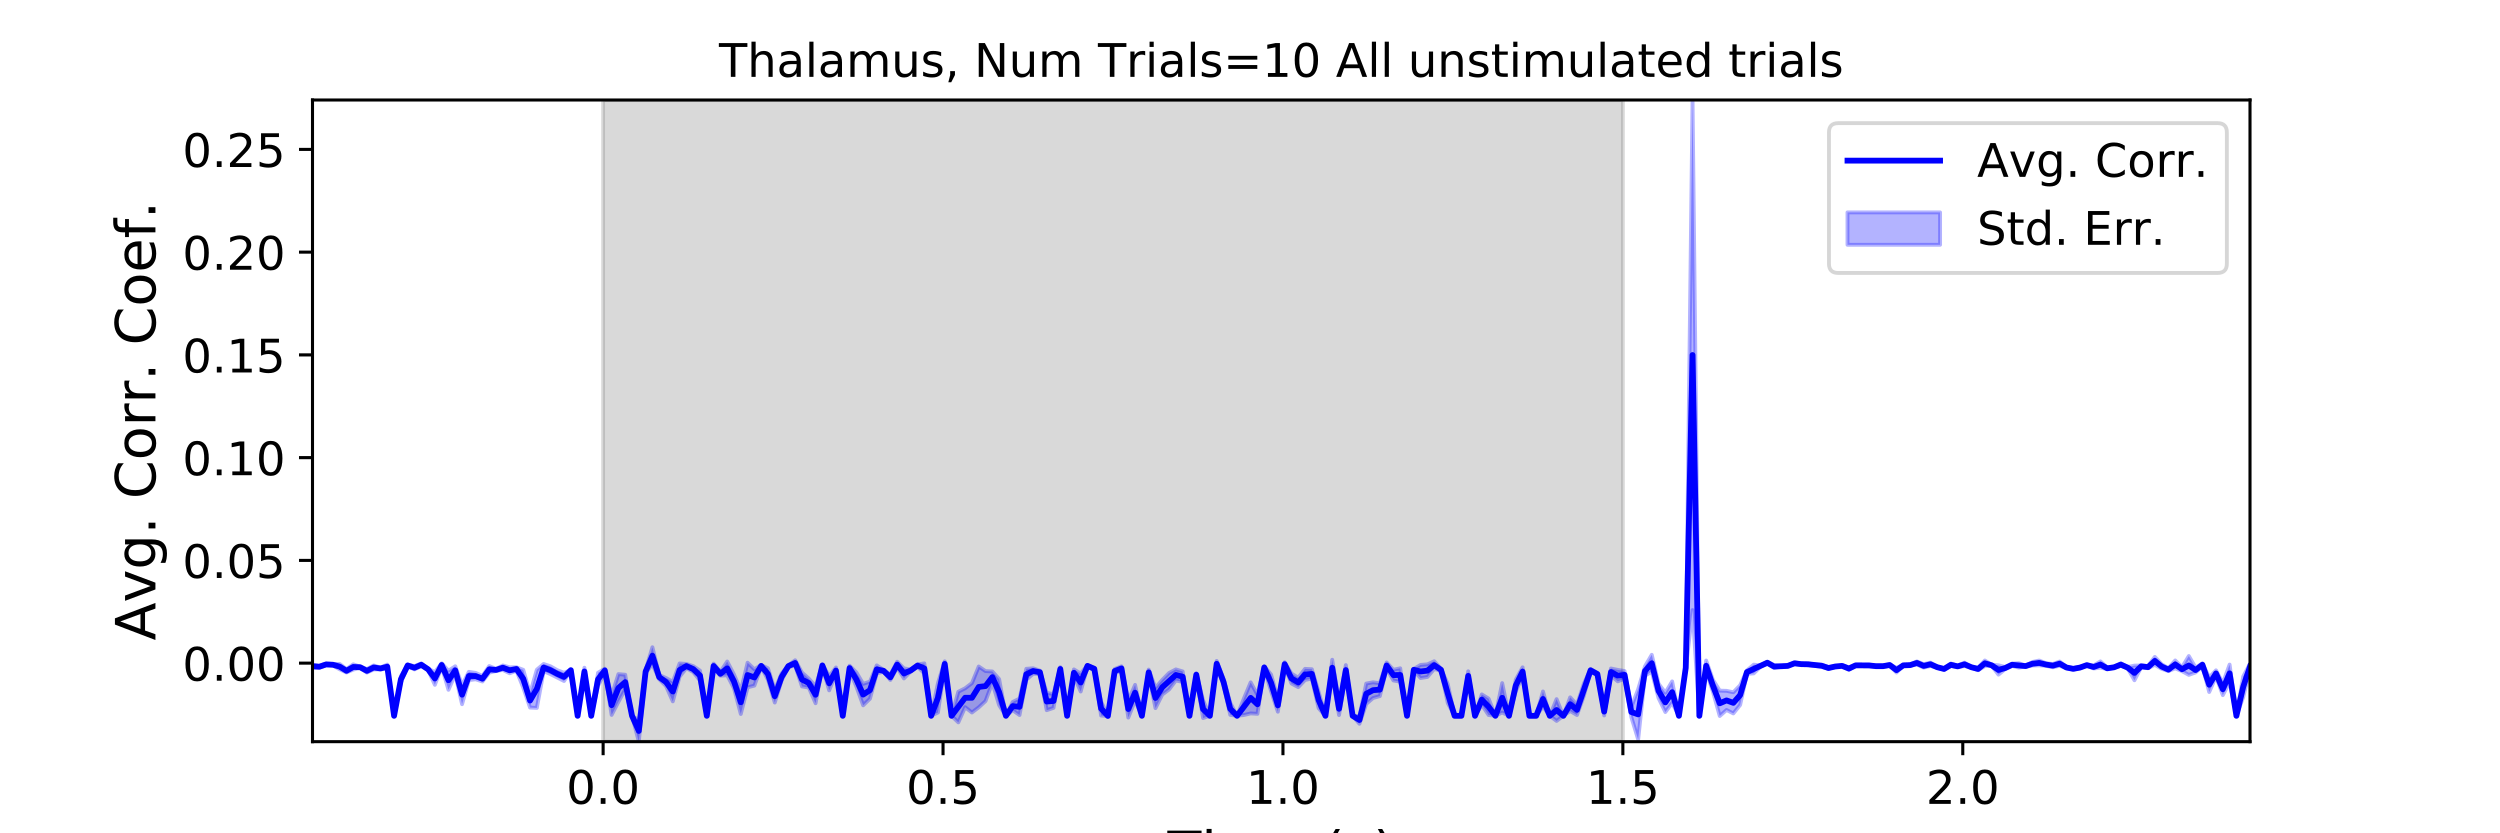 <?xml version="1.0" encoding="utf-8" standalone="no"?>
<!DOCTYPE svg PUBLIC "-//W3C//DTD SVG 1.1//EN"
  "http://www.w3.org/Graphics/SVG/1.1/DTD/svg11.dtd">
<!-- Created with matplotlib (https://matplotlib.org/) -->
<svg height="216pt" version="1.1" viewBox="0 0 648 216" width="648pt" xmlns="http://www.w3.org/2000/svg" xmlns:xlink="http://www.w3.org/1999/xlink">
 <defs>
  <style type="text/css">
*{stroke-linecap:butt;stroke-linejoin:round;}
  </style>
 </defs>
 <g id="figure_1">
  <g id="patch_1">
   <path d="M 0 216 
L 648 216 
L 648 0 
L 0 0 
z
" style="fill:#ffffff;"/>
  </g>
  <g id="axes_1">
   <g id="patch_2">
    <path d="M 81 192.24 
L 583.2 192.24 
L 583.2 25.92 
L 81 25.92 
z
" style="fill:#ffffff;"/>
   </g>
   <g id="PolyCollection_1">
    <defs>
     <path d="M 156.33 -23.76 
L 156.33 -190.08 
L 420.646 -190.08 
L 420.646 -23.76 
L 420.646 -23.76 
L 156.33 -23.76 
z
" id="mcd9e223ea9" style="stroke:#808080;stroke-opacity:0.3;"/>
    </defs>
    <g clip-path="url(#p3cee1dfc08)">
     <use style="fill:#808080;fill-opacity:0.3;stroke:#808080;stroke-opacity:0.3;" x="0" xlink:href="#mcd9e223ea9" y="216"/>
    </g>
   </g>
   <g id="PolyCollection_2">
    <defs>
     <path d="M 81 -43.735 
L 81 -42.902 
L 82.762 -42.927 
L 84.524 -43.558 
L 86.286 -43.505 
L 88.048 -42.509 
L 89.811 -41.687 
L 91.573 -42.433 
L 93.335 -42.897 
L 95.097 -41.658 
L 96.859 -42.462 
L 98.621 -42.497 
L 100.383 -42.649 
L 102.145 -30.459 
L 103.907 -39.066 
L 105.669 -43.309 
L 107.432 -42.488 
L 109.194 -43.342 
L 110.956 -42.339 
L 112.718 -38.492 
L 114.48 -43.203 
L 116.242 -37.199 
L 118.004 -41.193 
L 119.766 -33.466 
L 121.528 -39.71 
L 123.291 -39.925 
L 125.053 -39.352 
L 126.815 -41.65 
L 128.577 -42.082 
L 130.339 -42.351 
L 132.101 -41.487 
L 133.863 -42.153 
L 135.625 -37.755 
L 137.387 -32.595 
L 139.149 -32.511 
L 140.912 -42.027 
L 142.674 -41.275 
L 144.436 -40.382 
L 146.198 -39.478 
L 147.96 -42.221 
L 149.722 -30.459 
L 151.484 -40.978 
L 153.246 -30.459 
L 155.008 -38.213 
L 156.771 -41.744 
L 158.533 -30.692 
L 160.295 -34.076 
L 162.057 -37.28 
L 163.819 -30.459 
L 165.581 -23.76 
L 167.343 -41.542 
L 169.105 -43.854 
L 170.867 -39.942 
L 172.629 -38.171 
L 174.392 -34.203 
L 176.154 -40.607 
L 177.916 -42.82 
L 179.678 -41.794 
L 181.44 -39.618 
L 183.202 -30.459 
L 184.964 -42.754 
L 186.726 -40.852 
L 188.488 -40.977 
L 190.251 -37.558 
L 192.013 -30.929 
L 193.775 -37.84 
L 195.537 -38.281 
L 197.299 -43.118 
L 199.061 -39.799 
L 200.823 -33.899 
L 202.585 -39.596 
L 204.347 -43.147 
L 206.109 -43.441 
L 207.872 -38.073 
L 209.634 -37.785 
L 211.396 -33.72 
L 213.158 -43.241 
L 214.92 -37.054 
L 216.682 -41.38 
L 218.444 -30.459 
L 220.206 -42.22 
L 221.968 -38.033 
L 223.731 -33.179 
L 225.493 -34.895 
L 227.255 -41.449 
L 229.017 -41.901 
L 230.779 -39.748 
L 232.541 -42.977 
L 234.303 -40.145 
L 236.065 -41.988 
L 237.827 -43.182 
L 239.589 -41.443 
L 241.352 -30.459 
L 243.114 -31.316 
L 244.876 -43.226 
L 246.638 -30.459 
L 248.4 -28.76 
L 250.162 -32.697 
L 251.924 -31.316 
L 253.686 -32.653 
L 255.448 -34.281 
L 257.211 -39.023 
L 258.973 -33.214 
L 260.735 -30.459 
L 262.497 -31.903 
L 264.259 -30.663 
L 266.021 -39.81 
L 267.783 -41.354 
L 269.545 -41.348 
L 271.307 -31.918 
L 273.069 -32.517 
L 274.832 -42.114 
L 276.594 -30.459 
L 278.356 -40.735 
L 280.118 -36.754 
L 281.88 -43.246 
L 283.642 -42.359 
L 285.404 -30.527 
L 287.166 -30.393 
L 288.928 -41.525 
L 290.691 -42.182 
L 292.453 -29.999 
L 294.215 -34.415 
L 295.977 -30.459 
L 297.739 -40.999 
L 299.501 -32.457 
L 301.263 -35.965 
L 303.025 -37.295 
L 304.787 -39.618 
L 306.549 -39.236 
L 308.312 -30.459 
L 310.074 -40.745 
L 311.836 -29.883 
L 313.598 -30.459 
L 315.36 -43.194 
L 317.122 -38.512 
L 318.884 -30.7 
L 320.646 -30.459 
L 322.408 -30.663 
L 324.171 -31.082 
L 325.933 -30.976 
L 327.695 -42.687 
L 329.457 -36.867 
L 331.219 -31.519 
L 332.981 -43.33 
L 334.743 -38.841 
L 336.505 -37.89 
L 338.267 -39.744 
L 340.029 -40.119 
L 341.792 -32.42 
L 343.554 -30.459 
L 345.316 -40.841 
L 347.078 -30.652 
L 348.84 -41.021 
L 350.602 -30.459 
L 352.364 -28.39 
L 354.126 -33.54 
L 355.888 -35.071 
L 357.651 -35.563 
L 359.413 -42.715 
L 361.175 -39.617 
L 362.937 -39.314 
L 364.699 -30.459 
L 366.461 -42.17 
L 368.223 -40.253 
L 369.985 -40.534 
L 371.747 -42.595 
L 373.509 -42.127 
L 375.272 -33.733 
L 377.034 -30.459 
L 378.796 -30.459 
L 380.558 -39.626 
L 382.32 -30.459 
L 384.082 -33.315 
L 385.844 -30.663 
L 387.606 -30.459 
L 389.368 -31.316 
L 391.131 -30.459 
L 392.893 -36.835 
L 394.655 -40.816 
L 396.417 -30.459 
L 398.179 -30.459 
L 399.941 -32.872 
L 401.703 -30.459 
L 403.465 -29.14 
L 405.227 -30.459 
L 406.989 -31.703 
L 408.752 -30.666 
L 410.514 -35.574 
L 412.276 -41.884 
L 414.038 -41.04 
L 415.8 -30.555 
L 417.562 -40.904 
L 419.324 -39.389 
L 421.086 -40.088 
L 422.848 -30.084 
L 424.611 -24.318 
L 426.373 -40.842 
L 428.135 -41.913 
L 429.897 -35.041 
L 431.659 -31.442 
L 433.421 -33.804 
L 435.183 -30.459 
L 436.945 -42.541 
L 438.707 -57.873 
L 440.469 -30.459 
L 442.232 -42.052 
L 443.994 -36.706 
L 445.756 -30.411 
L 447.518 -31.973 
L 449.28 -31.076 
L 451.042 -33.27 
L 452.804 -41.341 
L 454.566 -41.455 
L 456.328 -43.218 
L 458.091 -43.953 
L 459.853 -42.859 
L 461.615 -43.203 
L 463.377 -43.31 
L 465.139 -43.848 
L 466.901 -43.641 
L 468.663 -43.587 
L 470.425 -43.38 
L 472.187 -43.167 
L 473.949 -42.604 
L 475.712 -43.165 
L 477.474 -43.346 
L 479.236 -42.381 
L 480.998 -43.405 
L 482.76 -43.428 
L 484.522 -43.32 
L 486.284 -43.182 
L 488.046 -43.125 
L 489.808 -43.462 
L 491.571 -41.682 
L 493.333 -43.423 
L 495.095 -43.448 
L 496.857 -43.764 
L 498.619 -42.956 
L 500.381 -43.383 
L 502.143 -42.9 
L 503.905 -42.422 
L 505.667 -43.354 
L 507.429 -43.077 
L 509.192 -43.357 
L 510.954 -42.971 
L 512.716 -42.275 
L 514.478 -43.345 
L 516.24 -43.44 
L 518.002 -41.131 
L 519.764 -42.609 
L 521.526 -43.391 
L 523.288 -42.951 
L 525.051 -43.24 
L 526.813 -43.495 
L 528.575 -43.536 
L 530.337 -43.412 
L 532.099 -43.039 
L 533.861 -43.426 
L 535.623 -42.795 
L 537.385 -42.446 
L 539.147 -42.772 
L 540.909 -43.543 
L 542.672 -42.719 
L 544.434 -42.945 
L 546.196 -42.579 
L 547.958 -42.913 
L 549.72 -43.4 
L 551.482 -42.819 
L 553.244 -39.677 
L 555.006 -43.063 
L 556.768 -42.785 
L 558.531 -43.663 
L 560.293 -42.64 
L 562.055 -42.047 
L 563.817 -42.759 
L 565.579 -42.033 
L 567.341 -41.067 
L 569.103 -41.705 
L 570.865 -43.323 
L 572.627 -36.63 
L 574.389 -40.634 
L 576.152 -35.819 
L 577.914 -39.186 
L 579.676 -30.459 
L 581.438 -35.28 
L 583.2 -42.448 
L 583.2 -43.977 
L 583.2 -43.977 
L 581.438 -40.646 
L 579.676 -30.459 
L 577.914 -43.74 
L 576.152 -38.911 
L 574.389 -42.248 
L 572.627 -40.411 
L 570.865 -44.071 
L 569.103 -42.948 
L 567.341 -45.958 
L 565.579 -43.043 
L 563.817 -44.814 
L 562.055 -42.831 
L 560.293 -43.833 
L 558.531 -45.733 
L 556.768 -43.37 
L 555.006 -43.521 
L 553.244 -43.477 
L 551.482 -43.093 
L 549.72 -44.073 
L 547.958 -43.159 
L 546.196 -42.969 
L 544.434 -44.567 
L 542.672 -43.51 
L 540.909 -43.662 
L 539.147 -43.171 
L 537.385 -42.83 
L 535.623 -43.17 
L 533.861 -44.537 
L 532.099 -43.891 
L 530.337 -44.08 
L 528.575 -44.797 
L 526.813 -44.417 
L 525.051 -43.457 
L 523.288 -44.116 
L 521.526 -43.994 
L 519.764 -43.1 
L 518.002 -43.562 
L 516.24 -43.68 
L 514.478 -44.801 
L 512.716 -42.936 
L 510.954 -43.151 
L 509.192 -44.254 
L 507.429 -43.468 
L 505.667 -44.018 
L 503.905 -42.79 
L 502.143 -43.21 
L 500.381 -44.259 
L 498.619 -43.846 
L 496.857 -44.566 
L 495.095 -43.752 
L 493.333 -43.662 
L 491.571 -42.917 
L 489.808 -43.799 
L 488.046 -43.52 
L 486.284 -43.469 
L 484.522 -43.708 
L 482.76 -43.685 
L 480.998 -43.682 
L 479.236 -43.036 
L 477.474 -43.468 
L 475.712 -43.329 
L 473.949 -43.094 
L 472.187 -43.711 
L 470.425 -43.777 
L 468.663 -44.043 
L 466.901 -44.064 
L 465.139 -44.3 
L 463.377 -43.476 
L 461.615 -43.415 
L 459.853 -43.601 
L 458.091 -44.488 
L 456.328 -43.534 
L 454.566 -43.72 
L 452.804 -42.234 
L 451.042 -38.373 
L 449.28 -36.566 
L 447.518 -36.935 
L 445.756 -36.987 
L 443.994 -39.789 
L 442.232 -44.789 
L 440.469 -30.459 
L 438.707 -190.08 
L 436.945 -43.263 
L 435.183 -30.459 
L 433.421 -39.38 
L 431.659 -36.438 
L 429.897 -38.777 
L 428.135 -46.275 
L 426.373 -43.275 
L 424.611 -37.344 
L 422.848 -32.79 
L 421.086 -42.073 
L 419.324 -42.367 
L 417.562 -42.73 
L 415.8 -32.567 
L 414.038 -41.54 
L 412.276 -42.603 
L 410.514 -38.752 
L 408.752 -33.339 
L 406.989 -35.25 
L 405.227 -30.459 
L 403.465 -34.788 
L 401.703 -30.459 
L 399.941 -36.774 
L 398.179 -30.459 
L 396.417 -30.459 
L 394.655 -43.034 
L 392.893 -39.827 
L 391.131 -30.459 
L 389.368 -38.941 
L 387.606 -30.459 
L 385.844 -34.925 
L 384.082 -36.011 
L 382.32 -30.459 
L 380.558 -42.009 
L 378.796 -30.459 
L 377.034 -30.459 
L 375.272 -38.661 
L 373.509 -42.634 
L 371.747 -44.606 
L 369.985 -43.803 
L 368.223 -43.658 
L 366.461 -42.611 
L 364.699 -30.459 
L 362.937 -42.781 
L 361.175 -42.399 
L 359.413 -44.296 
L 357.651 -38.921 
L 355.888 -39.145 
L 354.126 -38.823 
L 352.364 -30.365 
L 350.602 -30.459 
L 348.84 -43.611 
L 347.078 -33.909 
L 345.316 -44.998 
L 343.554 -30.459 
L 341.792 -36.646 
L 340.029 -42.535 
L 338.267 -42.635 
L 336.505 -40.345 
L 334.743 -41.421 
L 332.981 -44.352 
L 331.219 -34.83 
L 329.457 -41.179 
L 327.695 -43.299 
L 325.933 -35.916 
L 324.171 -39.134 
L 322.408 -34.925 
L 320.646 -30.459 
L 318.884 -33.814 
L 317.122 -40.074 
L 315.36 -44.687 
L 313.598 -30.459 
L 311.836 -34.495 
L 310.074 -41.484 
L 308.312 -30.459 
L 306.549 -41.966 
L 304.787 -42.498 
L 303.025 -41.567 
L 301.263 -39.773 
L 299.501 -37.707 
L 297.739 -42.447 
L 295.977 -30.459 
L 294.215 -38.481 
L 292.453 -34.437 
L 290.691 -43.298 
L 288.928 -42.591 
L 287.166 -30.457 
L 285.404 -34.148 
L 283.642 -42.915 
L 281.88 -43.564 
L 280.118 -41.423 
L 278.356 -42.49 
L 276.594 -30.459 
L 274.832 -43.079 
L 273.069 -36.1 
L 271.307 -36.407 
L 269.545 -42.171 
L 267.783 -42.782 
L 266.021 -42.65 
L 264.259 -34.925 
L 262.497 -34.057 
L 260.735 -30.459 
L 258.973 -39.98 
L 257.211 -41.96 
L 255.448 -42.052 
L 253.686 -43.246 
L 251.924 -38.941 
L 250.162 -37.597 
L 248.4 -36.705 
L 246.638 -30.459 
L 244.876 -44.586 
L 243.114 -38.941 
L 241.352 -30.459 
L 239.589 -44.052 
L 237.827 -43.794 
L 236.065 -42.448 
L 234.303 -42.755 
L 232.541 -44.484 
L 230.779 -41.13 
L 229.017 -42.349 
L 227.255 -43.538 
L 225.493 -39.335 
L 223.731 -38.748 
L 221.968 -41.723 
L 220.206 -43.45 
L 218.444 -30.459 
L 216.682 -42.993 
L 214.92 -40.729 
L 213.158 -43.777 
L 211.396 -38.131 
L 209.634 -40.118 
L 207.872 -41.683 
L 206.109 -44.865 
L 204.347 -43.546 
L 202.585 -41.431 
L 200.823 -37.182 
L 199.061 -42.772 
L 197.299 -43.669 
L 195.537 -42.51 
L 193.775 -44.23 
L 192.013 -36.994 
L 190.251 -41.17 
L 188.488 -44.539 
L 186.726 -41.857 
L 184.964 -43.988 
L 183.202 -30.459 
L 181.44 -42.177 
L 179.678 -43.351 
L 177.916 -43.907 
L 176.154 -44.04 
L 174.392 -39.286 
L 172.629 -40.262 
L 170.867 -41.04 
L 169.105 -48.239 
L 167.343 -42.327 
L 165.581 -29.31 
L 163.819 -30.459 
L 162.057 -41.113 
L 160.295 -41.267 
L 158.533 -35.742 
L 156.771 -42.675 
L 155.008 -41.624 
L 153.246 -30.459 
L 151.484 -42.929 
L 149.722 -30.459 
L 147.96 -42.358 
L 146.198 -41.624 
L 144.436 -42.296 
L 142.674 -43.299 
L 140.912 -43.901 
L 139.149 -42.416 
L 137.387 -36.242 
L 135.625 -42.383 
L 133.863 -43.049 
L 132.101 -43.033 
L 130.339 -43.523 
L 128.577 -42.627 
L 126.815 -43.363 
L 125.053 -40.806 
L 123.291 -41.585 
L 121.528 -41.864 
L 119.766 -38.416 
L 118.004 -43.304 
L 116.242 -42.147 
L 114.48 -44.073 
L 112.718 -41.791 
L 110.956 -42.703 
L 109.194 -44.047 
L 107.432 -43.351 
L 105.669 -43.728 
L 103.907 -40.747 
L 102.145 -30.459 
L 100.383 -43.741 
L 98.621 -42.969 
L 96.859 -43.524 
L 95.097 -42.579 
L 93.335 -43.219 
L 91.573 -43.808 
L 89.811 -42.572 
L 88.048 -43.911 
L 86.286 -43.891 
L 84.524 -44.006 
L 82.762 -43.432 
L 81 -43.735 
z
" id="m634009d68a" style="stroke:#0000ff;stroke-opacity:0.3;"/>
    </defs>
    <g clip-path="url(#p3cee1dfc08)">
     <use style="fill:#0000ff;fill-opacity:0.3;stroke:#0000ff;stroke-opacity:0.3;" x="0" xlink:href="#m634009d68a" y="216"/>
    </g>
   </g>
   <g id="matplotlib.axis_1">
    <g id="xtick_1">
     <g id="line2d_1">
      <defs>
       <path d="M 0 0 
L 0 3.5 
" id="m9465682aac" style="stroke:#000000;stroke-width:0.8;"/>
      </defs>
      <g>
       <use style="stroke:#000000;stroke-width:0.8;" x="156.33" xlink:href="#m9465682aac" y="192.24"/>
      </g>
     </g>
     <g id="text_1">
      <!-- 0.0 -->
      <defs>
       <path d="M 31.781 66.406 
Q 24.172 66.406 20.328 58.906 
Q 16.5 51.422 16.5 36.375 
Q 16.5 21.391 20.328 13.891 
Q 24.172 6.391 31.781 6.391 
Q 39.453 6.391 43.281 13.891 
Q 47.125 21.391 47.125 36.375 
Q 47.125 51.422 43.281 58.906 
Q 39.453 66.406 31.781 66.406 
z
M 31.781 74.219 
Q 44.047 74.219 50.516 64.516 
Q 56.984 54.828 56.984 36.375 
Q 56.984 17.969 50.516 8.266 
Q 44.047 -1.422 31.781 -1.422 
Q 19.531 -1.422 13.062 8.266 
Q 6.594 17.969 6.594 36.375 
Q 6.594 54.828 13.062 64.516 
Q 19.531 74.219 31.781 74.219 
z
" id="DejaVuSans-48"/>
       <path d="M 10.688 12.406 
L 21 12.406 
L 21 0 
L 10.688 0 
z
" id="DejaVuSans-46"/>
      </defs>
      <g transform="translate(146.788 208.358)scale(0.12 -0.12)">
       <use xlink:href="#DejaVuSans-48"/>
       <use x="63.623" xlink:href="#DejaVuSans-46"/>
       <use x="95.41" xlink:href="#DejaVuSans-48"/>
      </g>
     </g>
    </g>
    <g id="xtick_2">
     <g id="line2d_2">
      <g>
       <use style="stroke:#000000;stroke-width:0.8;" x="244.435" xlink:href="#m9465682aac" y="192.24"/>
      </g>
     </g>
     <g id="text_2">
      <!-- 0.5 -->
      <defs>
       <path d="M 10.797 72.906 
L 49.516 72.906 
L 49.516 64.594 
L 19.828 64.594 
L 19.828 46.734 
Q 21.969 47.469 24.109 47.828 
Q 26.266 48.188 28.422 48.188 
Q 40.625 48.188 47.75 41.5 
Q 54.891 34.812 54.891 23.391 
Q 54.891 11.625 47.562 5.094 
Q 40.234 -1.422 26.906 -1.422 
Q 22.312 -1.422 17.547 -0.641 
Q 12.797 0.141 7.719 1.703 
L 7.719 11.625 
Q 12.109 9.234 16.797 8.062 
Q 21.484 6.891 26.703 6.891 
Q 35.156 6.891 40.078 11.328 
Q 45.016 15.766 45.016 23.391 
Q 45.016 31 40.078 35.438 
Q 35.156 39.891 26.703 39.891 
Q 22.75 39.891 18.812 39.016 
Q 14.891 38.141 10.797 36.281 
z
" id="DejaVuSans-53"/>
      </defs>
      <g transform="translate(234.893 208.358)scale(0.12 -0.12)">
       <use xlink:href="#DejaVuSans-48"/>
       <use x="63.623" xlink:href="#DejaVuSans-46"/>
       <use x="95.41" xlink:href="#DejaVuSans-53"/>
      </g>
     </g>
    </g>
    <g id="xtick_3">
     <g id="line2d_3">
      <g>
       <use style="stroke:#000000;stroke-width:0.8;" x="332.541" xlink:href="#m9465682aac" y="192.24"/>
      </g>
     </g>
     <g id="text_3">
      <!-- 1.0 -->
      <defs>
       <path d="M 12.406 8.297 
L 28.516 8.297 
L 28.516 63.922 
L 10.984 60.406 
L 10.984 69.391 
L 28.422 72.906 
L 38.281 72.906 
L 38.281 8.297 
L 54.391 8.297 
L 54.391 0 
L 12.406 0 
z
" id="DejaVuSans-49"/>
      </defs>
      <g transform="translate(322.999 208.358)scale(0.12 -0.12)">
       <use xlink:href="#DejaVuSans-49"/>
       <use x="63.623" xlink:href="#DejaVuSans-46"/>
       <use x="95.41" xlink:href="#DejaVuSans-48"/>
      </g>
     </g>
    </g>
    <g id="xtick_4">
     <g id="line2d_4">
      <g>
       <use style="stroke:#000000;stroke-width:0.8;" x="420.646" xlink:href="#m9465682aac" y="192.24"/>
      </g>
     </g>
     <g id="text_4">
      <!-- 1.5 -->
      <g transform="translate(411.104 208.358)scale(0.12 -0.12)">
       <use xlink:href="#DejaVuSans-49"/>
       <use x="63.623" xlink:href="#DejaVuSans-46"/>
       <use x="95.41" xlink:href="#DejaVuSans-53"/>
      </g>
     </g>
    </g>
    <g id="xtick_5">
     <g id="line2d_5">
      <g>
       <use style="stroke:#000000;stroke-width:0.8;" x="508.751" xlink:href="#m9465682aac" y="192.24"/>
      </g>
     </g>
     <g id="text_5">
      <!-- 2.0 -->
      <defs>
       <path d="M 19.188 8.297 
L 53.609 8.297 
L 53.609 0 
L 7.328 0 
L 7.328 8.297 
Q 12.938 14.109 22.625 23.891 
Q 32.328 33.688 34.812 36.531 
Q 39.547 41.844 41.422 45.531 
Q 43.312 49.219 43.312 52.781 
Q 43.312 58.594 39.234 62.25 
Q 35.156 65.922 28.609 65.922 
Q 23.969 65.922 18.812 64.312 
Q 13.672 62.703 7.812 59.422 
L 7.812 69.391 
Q 13.766 71.781 18.938 73 
Q 24.125 74.219 28.422 74.219 
Q 39.75 74.219 46.484 68.547 
Q 53.219 62.891 53.219 53.422 
Q 53.219 48.922 51.531 44.891 
Q 49.859 40.875 45.406 35.406 
Q 44.188 33.984 37.641 27.219 
Q 31.109 20.453 19.188 8.297 
z
" id="DejaVuSans-50"/>
      </defs>
      <g transform="translate(499.209 208.358)scale(0.12 -0.12)">
       <use xlink:href="#DejaVuSans-50"/>
       <use x="63.623" xlink:href="#DejaVuSans-46"/>
       <use x="95.41" xlink:href="#DejaVuSans-48"/>
      </g>
     </g>
    </g>
    <g id="text_6">
     <!-- Time (s) -->
     <defs>
      <path d="M -0.297 72.906 
L 61.375 72.906 
L 61.375 64.594 
L 35.5 64.594 
L 35.5 0 
L 25.594 0 
L 25.594 64.594 
L -0.297 64.594 
z
" id="DejaVuSans-84"/>
      <path d="M 9.422 54.688 
L 18.406 54.688 
L 18.406 0 
L 9.422 0 
z
M 9.422 75.984 
L 18.406 75.984 
L 18.406 64.594 
L 9.422 64.594 
z
" id="DejaVuSans-105"/>
      <path d="M 52 44.188 
Q 55.375 50.25 60.062 53.125 
Q 64.75 56 71.094 56 
Q 79.641 56 84.281 50.016 
Q 88.922 44.047 88.922 33.016 
L 88.922 0 
L 79.891 0 
L 79.891 32.719 
Q 79.891 40.578 77.094 44.375 
Q 74.312 48.188 68.609 48.188 
Q 61.625 48.188 57.562 43.547 
Q 53.516 38.922 53.516 30.906 
L 53.516 0 
L 44.484 0 
L 44.484 32.719 
Q 44.484 40.625 41.703 44.406 
Q 38.922 48.188 33.109 48.188 
Q 26.219 48.188 22.156 43.531 
Q 18.109 38.875 18.109 30.906 
L 18.109 0 
L 9.078 0 
L 9.078 54.688 
L 18.109 54.688 
L 18.109 46.188 
Q 21.188 51.219 25.484 53.609 
Q 29.781 56 35.688 56 
Q 41.656 56 45.828 52.969 
Q 50 49.953 52 44.188 
z
" id="DejaVuSans-109"/>
      <path d="M 56.203 29.594 
L 56.203 25.203 
L 14.891 25.203 
Q 15.484 15.922 20.484 11.062 
Q 25.484 6.203 34.422 6.203 
Q 39.594 6.203 44.453 7.469 
Q 49.312 8.734 54.109 11.281 
L 54.109 2.781 
Q 49.266 0.734 44.188 -0.344 
Q 39.109 -1.422 33.891 -1.422 
Q 20.797 -1.422 13.156 6.188 
Q 5.516 13.812 5.516 26.812 
Q 5.516 40.234 12.766 48.109 
Q 20.016 56 32.328 56 
Q 43.359 56 49.781 48.891 
Q 56.203 41.797 56.203 29.594 
z
M 47.219 32.234 
Q 47.125 39.594 43.094 43.984 
Q 39.062 48.391 32.422 48.391 
Q 24.906 48.391 20.391 44.141 
Q 15.875 39.891 15.188 32.172 
z
" id="DejaVuSans-101"/>
      <path id="DejaVuSans-32"/>
      <path d="M 31 75.875 
Q 24.469 64.656 21.281 53.656 
Q 18.109 42.672 18.109 31.391 
Q 18.109 20.125 21.312 9.062 
Q 24.516 -2 31 -13.188 
L 23.188 -13.188 
Q 15.875 -1.703 12.234 9.375 
Q 8.594 20.453 8.594 31.391 
Q 8.594 42.281 12.203 53.312 
Q 15.828 64.359 23.188 75.875 
z
" id="DejaVuSans-40"/>
      <path d="M 44.281 53.078 
L 44.281 44.578 
Q 40.484 46.531 36.375 47.5 
Q 32.281 48.484 27.875 48.484 
Q 21.188 48.484 17.844 46.438 
Q 14.5 44.391 14.5 40.281 
Q 14.5 37.156 16.891 35.375 
Q 19.281 33.594 26.516 31.984 
L 29.594 31.297 
Q 39.156 29.25 43.188 25.516 
Q 47.219 21.781 47.219 15.094 
Q 47.219 7.469 41.188 3.016 
Q 35.156 -1.422 24.609 -1.422 
Q 20.219 -1.422 15.453 -0.562 
Q 10.688 0.297 5.422 2 
L 5.422 11.281 
Q 10.406 8.688 15.234 7.391 
Q 20.062 6.109 24.812 6.109 
Q 31.156 6.109 34.562 8.281 
Q 37.984 10.453 37.984 14.406 
Q 37.984 18.062 35.516 20.016 
Q 33.062 21.969 24.703 23.781 
L 21.578 24.516 
Q 13.234 26.266 9.516 29.906 
Q 5.812 33.547 5.812 39.891 
Q 5.812 47.609 11.281 51.797 
Q 16.75 56 26.812 56 
Q 31.781 56 36.172 55.266 
Q 40.578 54.547 44.281 53.078 
z
" id="DejaVuSans-115"/>
      <path d="M 8.016 75.875 
L 15.828 75.875 
Q 23.141 64.359 26.781 53.312 
Q 30.422 42.281 30.422 31.391 
Q 30.422 20.453 26.781 9.375 
Q 23.141 -1.703 15.828 -13.188 
L 8.016 -13.188 
Q 14.5 -2 17.703 9.062 
Q 20.906 20.125 20.906 31.391 
Q 20.906 42.672 17.703 53.656 
Q 14.5 64.656 8.016 75.875 
z
" id="DejaVuSans-41"/>
     </defs>
     <g transform="translate(302.605 225.796)scale(0.144 -0.144)">
      <use xlink:href="#DejaVuSans-84"/>
      <use x="61.037" xlink:href="#DejaVuSans-105"/>
      <use x="88.82" xlink:href="#DejaVuSans-109"/>
      <use x="186.232" xlink:href="#DejaVuSans-101"/>
      <use x="247.756" xlink:href="#DejaVuSans-32"/>
      <use x="279.543" xlink:href="#DejaVuSans-40"/>
      <use x="318.557" xlink:href="#DejaVuSans-115"/>
      <use x="370.656" xlink:href="#DejaVuSans-41"/>
     </g>
    </g>
   </g>
   <g id="matplotlib.axis_2">
    <g id="ytick_1">
     <g id="line2d_6">
      <defs>
       <path d="M 0 0 
L -3.5 0 
" id="maaec3e9377" style="stroke:#000000;stroke-width:0.8;"/>
      </defs>
      <g>
       <use style="stroke:#000000;stroke-width:0.8;" x="81" xlink:href="#maaec3e9377" y="171.883"/>
      </g>
     </g>
     <g id="text_7">
      <!-- 0.00 -->
      <g transform="translate(47.281 176.442)scale(0.12 -0.12)">
       <use xlink:href="#DejaVuSans-48"/>
       <use x="63.623" xlink:href="#DejaVuSans-46"/>
       <use x="95.41" xlink:href="#DejaVuSans-48"/>
       <use x="159.033" xlink:href="#DejaVuSans-48"/>
      </g>
     </g>
    </g>
    <g id="ytick_2">
     <g id="line2d_7">
      <g>
       <use style="stroke:#000000;stroke-width:0.8;" x="81" xlink:href="#maaec3e9377" y="145.251"/>
      </g>
     </g>
     <g id="text_8">
      <!-- 0.05 -->
      <g transform="translate(47.281 149.811)scale(0.12 -0.12)">
       <use xlink:href="#DejaVuSans-48"/>
       <use x="63.623" xlink:href="#DejaVuSans-46"/>
       <use x="95.41" xlink:href="#DejaVuSans-48"/>
       <use x="159.033" xlink:href="#DejaVuSans-53"/>
      </g>
     </g>
    </g>
    <g id="ytick_3">
     <g id="line2d_8">
      <g>
       <use style="stroke:#000000;stroke-width:0.8;" x="81" xlink:href="#maaec3e9377" y="118.62"/>
      </g>
     </g>
     <g id="text_9">
      <!-- 0.10 -->
      <g transform="translate(47.281 123.179)scale(0.12 -0.12)">
       <use xlink:href="#DejaVuSans-48"/>
       <use x="63.623" xlink:href="#DejaVuSans-46"/>
       <use x="95.41" xlink:href="#DejaVuSans-49"/>
       <use x="159.033" xlink:href="#DejaVuSans-48"/>
      </g>
     </g>
    </g>
    <g id="ytick_4">
     <g id="line2d_9">
      <g>
       <use style="stroke:#000000;stroke-width:0.8;" x="81" xlink:href="#maaec3e9377" y="91.988"/>
      </g>
     </g>
     <g id="text_10">
      <!-- 0.15 -->
      <g transform="translate(47.281 96.547)scale(0.12 -0.12)">
       <use xlink:href="#DejaVuSans-48"/>
       <use x="63.623" xlink:href="#DejaVuSans-46"/>
       <use x="95.41" xlink:href="#DejaVuSans-49"/>
       <use x="159.033" xlink:href="#DejaVuSans-53"/>
      </g>
     </g>
    </g>
    <g id="ytick_5">
     <g id="line2d_10">
      <g>
       <use style="stroke:#000000;stroke-width:0.8;" x="81" xlink:href="#maaec3e9377" y="65.356"/>
      </g>
     </g>
     <g id="text_11">
      <!-- 0.20 -->
      <g transform="translate(47.281 69.915)scale(0.12 -0.12)">
       <use xlink:href="#DejaVuSans-48"/>
       <use x="63.623" xlink:href="#DejaVuSans-46"/>
       <use x="95.41" xlink:href="#DejaVuSans-50"/>
       <use x="159.033" xlink:href="#DejaVuSans-48"/>
      </g>
     </g>
    </g>
    <g id="ytick_6">
     <g id="line2d_11">
      <g>
       <use style="stroke:#000000;stroke-width:0.8;" x="81" xlink:href="#maaec3e9377" y="38.724"/>
      </g>
     </g>
     <g id="text_12">
      <!-- 0.25 -->
      <g transform="translate(47.281 43.283)scale(0.12 -0.12)">
       <use xlink:href="#DejaVuSans-48"/>
       <use x="63.623" xlink:href="#DejaVuSans-46"/>
       <use x="95.41" xlink:href="#DejaVuSans-50"/>
       <use x="159.033" xlink:href="#DejaVuSans-53"/>
      </g>
     </g>
    </g>
    <g id="text_13">
     <!-- Avg. Corr. Coef. -->
     <defs>
      <path d="M 34.188 63.188 
L 20.797 26.906 
L 47.609 26.906 
z
M 28.609 72.906 
L 39.797 72.906 
L 67.578 0 
L 57.328 0 
L 50.688 18.703 
L 17.828 18.703 
L 11.188 0 
L 0.781 0 
z
" id="DejaVuSans-65"/>
      <path d="M 2.984 54.688 
L 12.5 54.688 
L 29.594 8.797 
L 46.688 54.688 
L 56.203 54.688 
L 35.688 0 
L 23.484 0 
z
" id="DejaVuSans-118"/>
      <path d="M 45.406 27.984 
Q 45.406 37.75 41.375 43.109 
Q 37.359 48.484 30.078 48.484 
Q 22.859 48.484 18.828 43.109 
Q 14.797 37.75 14.797 27.984 
Q 14.797 18.266 18.828 12.891 
Q 22.859 7.516 30.078 7.516 
Q 37.359 7.516 41.375 12.891 
Q 45.406 18.266 45.406 27.984 
z
M 54.391 6.781 
Q 54.391 -7.172 48.188 -13.984 
Q 42 -20.797 29.203 -20.797 
Q 24.469 -20.797 20.266 -20.094 
Q 16.062 -19.391 12.109 -17.922 
L 12.109 -9.188 
Q 16.062 -11.328 19.922 -12.344 
Q 23.781 -13.375 27.781 -13.375 
Q 36.625 -13.375 41.016 -8.766 
Q 45.406 -4.156 45.406 5.172 
L 45.406 9.625 
Q 42.625 4.781 38.281 2.391 
Q 33.938 0 27.875 0 
Q 17.828 0 11.672 7.656 
Q 5.516 15.328 5.516 27.984 
Q 5.516 40.672 11.672 48.328 
Q 17.828 56 27.875 56 
Q 33.938 56 38.281 53.609 
Q 42.625 51.219 45.406 46.391 
L 45.406 54.688 
L 54.391 54.688 
z
" id="DejaVuSans-103"/>
      <path d="M 64.406 67.281 
L 64.406 56.891 
Q 59.422 61.531 53.781 63.812 
Q 48.141 66.109 41.797 66.109 
Q 29.297 66.109 22.656 58.469 
Q 16.016 50.828 16.016 36.375 
Q 16.016 21.969 22.656 14.328 
Q 29.297 6.688 41.797 6.688 
Q 48.141 6.688 53.781 8.984 
Q 59.422 11.281 64.406 15.922 
L 64.406 5.609 
Q 59.234 2.094 53.438 0.328 
Q 47.656 -1.422 41.219 -1.422 
Q 24.656 -1.422 15.125 8.703 
Q 5.609 18.844 5.609 36.375 
Q 5.609 53.953 15.125 64.078 
Q 24.656 74.219 41.219 74.219 
Q 47.75 74.219 53.531 72.484 
Q 59.328 70.75 64.406 67.281 
z
" id="DejaVuSans-67"/>
      <path d="M 30.609 48.391 
Q 23.391 48.391 19.188 42.75 
Q 14.984 37.109 14.984 27.297 
Q 14.984 17.484 19.156 11.844 
Q 23.344 6.203 30.609 6.203 
Q 37.797 6.203 41.984 11.859 
Q 46.188 17.531 46.188 27.297 
Q 46.188 37.016 41.984 42.703 
Q 37.797 48.391 30.609 48.391 
z
M 30.609 56 
Q 42.328 56 49.016 48.375 
Q 55.719 40.766 55.719 27.297 
Q 55.719 13.875 49.016 6.219 
Q 42.328 -1.422 30.609 -1.422 
Q 18.844 -1.422 12.172 6.219 
Q 5.516 13.875 5.516 27.297 
Q 5.516 40.766 12.172 48.375 
Q 18.844 56 30.609 56 
z
" id="DejaVuSans-111"/>
      <path d="M 41.109 46.297 
Q 39.594 47.172 37.812 47.578 
Q 36.031 48 33.891 48 
Q 26.266 48 22.188 43.047 
Q 18.109 38.094 18.109 28.812 
L 18.109 0 
L 9.078 0 
L 9.078 54.688 
L 18.109 54.688 
L 18.109 46.188 
Q 20.953 51.172 25.484 53.578 
Q 30.031 56 36.531 56 
Q 37.453 56 38.578 55.875 
Q 39.703 55.766 41.062 55.516 
z
" id="DejaVuSans-114"/>
      <path d="M 37.109 75.984 
L 37.109 68.5 
L 28.516 68.5 
Q 23.688 68.5 21.797 66.547 
Q 19.922 64.594 19.922 59.516 
L 19.922 54.688 
L 34.719 54.688 
L 34.719 47.703 
L 19.922 47.703 
L 19.922 0 
L 10.891 0 
L 10.891 47.703 
L 2.297 47.703 
L 2.297 54.688 
L 10.891 54.688 
L 10.891 58.5 
Q 10.891 67.625 15.141 71.797 
Q 19.391 75.984 28.609 75.984 
z
" id="DejaVuSans-102"/>
     </defs>
     <g transform="translate(40.286 166.005)rotate(-90)scale(0.144 -0.144)">
      <use xlink:href="#DejaVuSans-65"/>
      <use x="68.33" xlink:href="#DejaVuSans-118"/>
      <use x="127.51" xlink:href="#DejaVuSans-103"/>
      <use x="190.986" xlink:href="#DejaVuSans-46"/>
      <use x="222.773" xlink:href="#DejaVuSans-32"/>
      <use x="254.561" xlink:href="#DejaVuSans-67"/>
      <use x="324.385" xlink:href="#DejaVuSans-111"/>
      <use x="385.566" xlink:href="#DejaVuSans-114"/>
      <use x="426.664" xlink:href="#DejaVuSans-114"/>
      <use x="467.637" xlink:href="#DejaVuSans-46"/>
      <use x="499.424" xlink:href="#DejaVuSans-32"/>
      <use x="531.211" xlink:href="#DejaVuSans-67"/>
      <use x="601.035" xlink:href="#DejaVuSans-111"/>
      <use x="662.217" xlink:href="#DejaVuSans-101"/>
      <use x="723.74" xlink:href="#DejaVuSans-102"/>
      <use x="758.836" xlink:href="#DejaVuSans-46"/>
     </g>
    </g>
   </g>
   <g id="line2d_12">
    <path clip-path="url(#p3cee1dfc08)" d="M 81 172.681 
L 82.762 172.821 
L 84.524 172.218 
L 86.286 172.302 
L 88.048 172.79 
L 89.811 173.871 
L 91.573 172.88 
L 93.335 172.942 
L 95.097 173.882 
L 96.859 173.007 
L 98.621 173.267 
L 100.383 172.805 
L 102.145 185.541 
L 103.907 176.094 
L 105.669 172.481 
L 107.432 173.08 
L 109.194 172.305 
L 110.956 173.479 
L 112.718 175.858 
L 114.48 172.362 
L 116.242 176.327 
L 118.004 173.751 
L 119.766 180.059 
L 121.528 175.213 
L 123.291 175.245 
L 125.053 175.921 
L 126.815 173.494 
L 128.577 173.646 
L 130.339 173.063 
L 132.101 173.74 
L 133.863 173.399 
L 135.625 175.931 
L 137.387 181.582 
L 139.149 178.537 
L 140.912 173.036 
L 142.674 173.713 
L 144.436 174.661 
L 146.198 175.449 
L 147.96 173.71 
L 149.722 185.541 
L 151.484 174.047 
L 153.246 185.541 
L 155.008 176.082 
L 156.771 173.79 
L 158.533 182.783 
L 160.295 178.328 
L 162.057 176.804 
L 163.819 185.541 
L 165.581 189.465 
L 167.343 174.066 
L 169.105 169.953 
L 170.867 175.509 
L 172.629 176.784 
L 174.392 179.255 
L 176.154 173.677 
L 177.916 172.636 
L 179.678 173.427 
L 181.44 175.102 
L 183.202 185.541 
L 184.964 172.629 
L 186.726 174.646 
L 188.488 173.242 
L 190.251 176.636 
L 192.013 182.039 
L 193.775 174.965 
L 195.537 175.605 
L 197.299 172.606 
L 199.061 174.714 
L 200.823 180.46 
L 202.585 175.487 
L 204.347 172.654 
L 206.109 171.847 
L 207.872 176.122 
L 209.634 177.049 
L 211.396 180.074 
L 213.158 172.491 
L 214.92 177.109 
L 216.682 173.813 
L 218.444 185.541 
L 220.206 173.165 
L 221.968 176.122 
L 223.731 180.037 
L 225.493 178.885 
L 227.255 173.506 
L 229.017 173.875 
L 230.779 175.561 
L 232.541 172.269 
L 234.303 174.55 
L 236.065 173.782 
L 237.827 172.512 
L 239.589 173.252 
L 241.352 185.541 
L 243.114 180.871 
L 244.876 172.094 
L 246.638 185.541 
L 250.162 180.853 
L 251.924 180.871 
L 253.686 178.051 
L 255.448 177.834 
L 257.211 175.508 
L 258.973 179.403 
L 260.735 185.541 
L 262.497 183.02 
L 264.259 183.206 
L 266.021 174.77 
L 267.783 173.932 
L 269.545 174.24 
L 271.307 181.837 
L 273.069 181.691 
L 274.832 173.403 
L 276.594 185.541 
L 278.356 174.388 
L 280.118 176.911 
L 281.88 172.595 
L 283.642 173.363 
L 285.404 183.662 
L 287.166 185.575 
L 288.928 173.942 
L 290.691 173.26 
L 292.453 183.782 
L 294.215 179.552 
L 295.977 185.541 
L 297.739 174.277 
L 299.501 180.918 
L 301.263 178.131 
L 304.787 174.942 
L 306.549 175.399 
L 308.312 185.541 
L 310.074 174.886 
L 311.836 183.811 
L 313.598 185.541 
L 315.36 172.06 
L 317.122 176.707 
L 318.884 183.743 
L 320.646 185.541 
L 324.171 180.892 
L 325.933 182.554 
L 327.695 173.007 
L 329.457 176.977 
L 331.219 182.825 
L 332.981 172.159 
L 334.743 175.869 
L 336.505 176.883 
L 338.267 174.81 
L 340.029 174.673 
L 341.792 181.467 
L 343.554 185.541 
L 345.316 173.08 
L 347.078 183.72 
L 348.84 173.684 
L 350.602 185.541 
L 352.364 186.622 
L 354.126 179.819 
L 355.888 178.892 
L 357.651 178.758 
L 359.413 172.494 
L 361.175 174.992 
L 362.937 174.952 
L 364.699 185.541 
L 366.461 173.609 
L 368.223 174.045 
L 369.985 173.832 
L 371.747 172.4 
L 373.509 173.62 
L 375.272 179.803 
L 377.034 185.541 
L 378.796 185.541 
L 380.558 175.182 
L 382.32 185.541 
L 384.082 181.337 
L 385.844 183.206 
L 387.606 185.541 
L 389.368 180.871 
L 391.131 185.541 
L 392.893 177.669 
L 394.655 174.075 
L 396.417 185.541 
L 398.179 185.541 
L 399.941 181.177 
L 401.703 185.541 
L 403.465 184.036 
L 405.227 185.541 
L 406.989 182.523 
L 408.752 183.997 
L 412.276 173.757 
L 414.038 174.71 
L 415.8 184.439 
L 417.562 174.183 
L 419.324 175.122 
L 421.086 174.919 
L 422.848 184.563 
L 424.611 185.169 
L 426.373 173.941 
L 428.135 171.906 
L 429.897 179.091 
L 431.659 182.06 
L 433.421 179.408 
L 435.183 185.541 
L 436.945 173.098 
L 438.707 92.023 
L 440.469 185.541 
L 442.232 172.58 
L 443.994 177.752 
L 445.756 182.301 
L 447.518 181.546 
L 449.28 182.179 
L 451.042 180.178 
L 452.804 174.212 
L 458.091 171.78 
L 459.853 172.77 
L 463.377 172.607 
L 465.139 171.926 
L 466.901 172.148 
L 468.663 172.185 
L 472.187 172.561 
L 473.949 173.151 
L 475.712 172.753 
L 477.474 172.593 
L 479.236 173.291 
L 480.998 172.456 
L 484.522 172.486 
L 486.284 172.675 
L 488.046 172.677 
L 489.808 172.37 
L 491.571 173.7 
L 493.333 172.458 
L 495.095 172.4 
L 496.857 171.835 
L 498.619 172.599 
L 500.381 172.179 
L 502.143 172.945 
L 503.905 173.394 
L 505.667 172.314 
L 507.429 172.727 
L 509.192 172.194 
L 510.954 172.939 
L 512.716 173.395 
L 514.478 171.927 
L 516.24 172.44 
L 518.002 173.653 
L 519.764 173.146 
L 521.526 172.308 
L 525.051 172.652 
L 526.813 172.044 
L 528.575 171.834 
L 530.337 172.254 
L 532.099 172.535 
L 533.861 172.018 
L 535.623 173.017 
L 537.385 173.362 
L 539.147 173.028 
L 540.909 172.398 
L 542.672 172.885 
L 544.434 172.244 
L 546.196 173.226 
L 547.958 172.964 
L 549.72 172.263 
L 551.482 173.044 
L 553.244 174.423 
L 555.006 172.708 
L 556.768 172.923 
L 558.531 171.302 
L 560.293 172.763 
L 562.055 173.561 
L 563.817 172.214 
L 565.579 173.462 
L 567.341 172.487 
L 569.103 173.673 
L 570.865 172.303 
L 572.627 177.479 
L 574.389 174.559 
L 576.152 178.635 
L 577.914 174.537 
L 579.676 185.541 
L 581.438 178.037 
L 583.2 172.787 
L 583.2 172.787 
" style="fill:none;stroke:#0000ff;stroke-linecap:square;stroke-width:1.5;"/>
   </g>
   <g id="patch_3">
    <path d="M 81 192.24 
L 81 25.92 
" style="fill:none;stroke:#000000;stroke-linecap:square;stroke-linejoin:miter;stroke-width:0.8;"/>
   </g>
   <g id="patch_4">
    <path d="M 583.2 192.24 
L 583.2 25.92 
" style="fill:none;stroke:#000000;stroke-linecap:square;stroke-linejoin:miter;stroke-width:0.8;"/>
   </g>
   <g id="patch_5">
    <path d="M 81 192.24 
L 583.2 192.24 
" style="fill:none;stroke:#000000;stroke-linecap:square;stroke-linejoin:miter;stroke-width:0.8;"/>
   </g>
   <g id="patch_6">
    <path d="M 81 25.92 
L 583.2 25.92 
" style="fill:none;stroke:#000000;stroke-linecap:square;stroke-linejoin:miter;stroke-width:0.8;"/>
   </g>
   <g id="text_14">
    <!-- Thalamus, Num Trials=10 All unstimulated trials -->
    <defs>
     <path d="M 54.891 33.016 
L 54.891 0 
L 45.906 0 
L 45.906 32.719 
Q 45.906 40.484 42.875 44.328 
Q 39.844 48.188 33.797 48.188 
Q 26.516 48.188 22.312 43.547 
Q 18.109 38.922 18.109 30.906 
L 18.109 0 
L 9.078 0 
L 9.078 75.984 
L 18.109 75.984 
L 18.109 46.188 
Q 21.344 51.125 25.703 53.562 
Q 30.078 56 35.797 56 
Q 45.219 56 50.047 50.172 
Q 54.891 44.344 54.891 33.016 
z
" id="DejaVuSans-104"/>
     <path d="M 34.281 27.484 
Q 23.391 27.484 19.188 25 
Q 14.984 22.516 14.984 16.5 
Q 14.984 11.719 18.141 8.906 
Q 21.297 6.109 26.703 6.109 
Q 34.188 6.109 38.703 11.406 
Q 43.219 16.703 43.219 25.484 
L 43.219 27.484 
z
M 52.203 31.203 
L 52.203 0 
L 43.219 0 
L 43.219 8.297 
Q 40.141 3.328 35.547 0.953 
Q 30.953 -1.422 24.312 -1.422 
Q 15.922 -1.422 10.953 3.297 
Q 6 8.016 6 15.922 
Q 6 25.141 12.172 29.828 
Q 18.359 34.516 30.609 34.516 
L 43.219 34.516 
L 43.219 35.406 
Q 43.219 41.609 39.141 45 
Q 35.062 48.391 27.688 48.391 
Q 23 48.391 18.547 47.266 
Q 14.109 46.141 10.016 43.891 
L 10.016 52.203 
Q 14.938 54.109 19.578 55.047 
Q 24.219 56 28.609 56 
Q 40.484 56 46.344 49.844 
Q 52.203 43.703 52.203 31.203 
z
" id="DejaVuSans-97"/>
     <path d="M 9.422 75.984 
L 18.406 75.984 
L 18.406 0 
L 9.422 0 
z
" id="DejaVuSans-108"/>
     <path d="M 8.5 21.578 
L 8.5 54.688 
L 17.484 54.688 
L 17.484 21.922 
Q 17.484 14.156 20.5 10.266 
Q 23.531 6.391 29.594 6.391 
Q 36.859 6.391 41.078 11.031 
Q 45.312 15.672 45.312 23.688 
L 45.312 54.688 
L 54.297 54.688 
L 54.297 0 
L 45.312 0 
L 45.312 8.406 
Q 42.047 3.422 37.719 1 
Q 33.406 -1.422 27.688 -1.422 
Q 18.266 -1.422 13.375 4.438 
Q 8.5 10.297 8.5 21.578 
z
M 31.109 56 
z
" id="DejaVuSans-117"/>
     <path d="M 11.719 12.406 
L 22.016 12.406 
L 22.016 4 
L 14.016 -11.625 
L 7.719 -11.625 
L 11.719 4 
z
" id="DejaVuSans-44"/>
     <path d="M 9.812 72.906 
L 23.094 72.906 
L 55.422 11.922 
L 55.422 72.906 
L 64.984 72.906 
L 64.984 0 
L 51.703 0 
L 19.391 60.984 
L 19.391 0 
L 9.812 0 
z
" id="DejaVuSans-78"/>
     <path d="M 10.594 45.406 
L 73.188 45.406 
L 73.188 37.203 
L 10.594 37.203 
z
M 10.594 25.484 
L 73.188 25.484 
L 73.188 17.188 
L 10.594 17.188 
z
" id="DejaVuSans-61"/>
     <path d="M 54.891 33.016 
L 54.891 0 
L 45.906 0 
L 45.906 32.719 
Q 45.906 40.484 42.875 44.328 
Q 39.844 48.188 33.797 48.188 
Q 26.516 48.188 22.312 43.547 
Q 18.109 38.922 18.109 30.906 
L 18.109 0 
L 9.078 0 
L 9.078 54.688 
L 18.109 54.688 
L 18.109 46.188 
Q 21.344 51.125 25.703 53.562 
Q 30.078 56 35.797 56 
Q 45.219 56 50.047 50.172 
Q 54.891 44.344 54.891 33.016 
z
" id="DejaVuSans-110"/>
     <path d="M 18.312 70.219 
L 18.312 54.688 
L 36.812 54.688 
L 36.812 47.703 
L 18.312 47.703 
L 18.312 18.016 
Q 18.312 11.328 20.141 9.422 
Q 21.969 7.516 27.594 7.516 
L 36.812 7.516 
L 36.812 0 
L 27.594 0 
Q 17.188 0 13.234 3.875 
Q 9.281 7.766 9.281 18.016 
L 9.281 47.703 
L 2.688 47.703 
L 2.688 54.688 
L 9.281 54.688 
L 9.281 70.219 
z
" id="DejaVuSans-116"/>
     <path d="M 45.406 46.391 
L 45.406 75.984 
L 54.391 75.984 
L 54.391 0 
L 45.406 0 
L 45.406 8.203 
Q 42.578 3.328 38.25 0.953 
Q 33.938 -1.422 27.875 -1.422 
Q 17.969 -1.422 11.734 6.484 
Q 5.516 14.406 5.516 27.297 
Q 5.516 40.188 11.734 48.094 
Q 17.969 56 27.875 56 
Q 33.938 56 38.25 53.625 
Q 42.578 51.266 45.406 46.391 
z
M 14.797 27.297 
Q 14.797 17.391 18.875 11.75 
Q 22.953 6.109 30.078 6.109 
Q 37.203 6.109 41.297 11.75 
Q 45.406 17.391 45.406 27.297 
Q 45.406 37.203 41.297 42.844 
Q 37.203 48.484 30.078 48.484 
Q 22.953 48.484 18.875 42.844 
Q 14.797 37.203 14.797 27.297 
z
" id="DejaVuSans-100"/>
    </defs>
    <g transform="translate(186.359 19.92)scale(0.12 -0.12)">
     <use xlink:href="#DejaVuSans-84"/>
     <use x="61.084" xlink:href="#DejaVuSans-104"/>
     <use x="124.463" xlink:href="#DejaVuSans-97"/>
     <use x="185.742" xlink:href="#DejaVuSans-108"/>
     <use x="213.525" xlink:href="#DejaVuSans-97"/>
     <use x="274.805" xlink:href="#DejaVuSans-109"/>
     <use x="372.217" xlink:href="#DejaVuSans-117"/>
     <use x="435.596" xlink:href="#DejaVuSans-115"/>
     <use x="487.695" xlink:href="#DejaVuSans-44"/>
     <use x="519.482" xlink:href="#DejaVuSans-32"/>
     <use x="551.27" xlink:href="#DejaVuSans-78"/>
     <use x="626.074" xlink:href="#DejaVuSans-117"/>
     <use x="689.453" xlink:href="#DejaVuSans-109"/>
     <use x="786.865" xlink:href="#DejaVuSans-32"/>
     <use x="818.652" xlink:href="#DejaVuSans-84"/>
     <use x="879.518" xlink:href="#DejaVuSans-114"/>
     <use x="920.631" xlink:href="#DejaVuSans-105"/>
     <use x="948.414" xlink:href="#DejaVuSans-97"/>
     <use x="1009.693" xlink:href="#DejaVuSans-108"/>
     <use x="1037.477" xlink:href="#DejaVuSans-115"/>
     <use x="1089.576" xlink:href="#DejaVuSans-61"/>
     <use x="1173.365" xlink:href="#DejaVuSans-49"/>
     <use x="1236.988" xlink:href="#DejaVuSans-48"/>
     <use x="1300.611" xlink:href="#DejaVuSans-32"/>
     <use x="1332.398" xlink:href="#DejaVuSans-65"/>
     <use x="1400.807" xlink:href="#DejaVuSans-108"/>
     <use x="1428.59" xlink:href="#DejaVuSans-108"/>
     <use x="1456.373" xlink:href="#DejaVuSans-32"/>
     <use x="1488.16" xlink:href="#DejaVuSans-117"/>
     <use x="1551.539" xlink:href="#DejaVuSans-110"/>
     <use x="1614.918" xlink:href="#DejaVuSans-115"/>
     <use x="1667.018" xlink:href="#DejaVuSans-116"/>
     <use x="1706.227" xlink:href="#DejaVuSans-105"/>
     <use x="1734.01" xlink:href="#DejaVuSans-109"/>
     <use x="1831.422" xlink:href="#DejaVuSans-117"/>
     <use x="1894.801" xlink:href="#DejaVuSans-108"/>
     <use x="1922.584" xlink:href="#DejaVuSans-97"/>
     <use x="1983.863" xlink:href="#DejaVuSans-116"/>
     <use x="2023.072" xlink:href="#DejaVuSans-101"/>
     <use x="2084.596" xlink:href="#DejaVuSans-100"/>
     <use x="2148.072" xlink:href="#DejaVuSans-32"/>
     <use x="2179.859" xlink:href="#DejaVuSans-116"/>
     <use x="2219.068" xlink:href="#DejaVuSans-114"/>
     <use x="2260.182" xlink:href="#DejaVuSans-105"/>
     <use x="2287.965" xlink:href="#DejaVuSans-97"/>
     <use x="2349.244" xlink:href="#DejaVuSans-108"/>
     <use x="2377.027" xlink:href="#DejaVuSans-115"/>
    </g>
   </g>
   <g id="legend_1">
    <g id="patch_7">
     <path d="M 476.469 70.748 
L 574.8 70.748 
Q 577.2 70.748 577.2 68.347 
L 577.2 34.32 
Q 577.2 31.92 574.8 31.92 
L 476.469 31.92 
Q 474.069 31.92 474.069 34.32 
L 474.069 68.347 
Q 474.069 70.748 476.469 70.748 
z
" style="fill:#ffffff;opacity:0.8;stroke:#cccccc;stroke-linejoin:miter;"/>
    </g>
    <g id="line2d_13">
     <path d="M 478.869 41.638 
L 502.869 41.638 
" style="fill:none;stroke:#0000ff;stroke-linecap:square;stroke-width:1.5;"/>
    </g>
    <g id="line2d_14"/>
    <g id="text_15">
     <!-- Avg. Corr. -->
     <g transform="translate(512.469 45.838)scale(0.12 -0.12)">
      <use xlink:href="#DejaVuSans-65"/>
      <use x="68.33" xlink:href="#DejaVuSans-118"/>
      <use x="127.51" xlink:href="#DejaVuSans-103"/>
      <use x="190.986" xlink:href="#DejaVuSans-46"/>
      <use x="222.773" xlink:href="#DejaVuSans-32"/>
      <use x="254.561" xlink:href="#DejaVuSans-67"/>
      <use x="324.385" xlink:href="#DejaVuSans-111"/>
      <use x="385.566" xlink:href="#DejaVuSans-114"/>
      <use x="426.664" xlink:href="#DejaVuSans-114"/>
      <use x="467.637" xlink:href="#DejaVuSans-46"/>
     </g>
    </g>
    <g id="patch_8">
     <path d="M 478.869 63.452 
L 502.869 63.452 
L 502.869 55.052 
L 478.869 55.052 
z
" style="fill:#0000ff;opacity:0.3;stroke:#0000ff;stroke-linejoin:miter;"/>
    </g>
    <g id="text_16">
     <!-- Std. Err. -->
     <defs>
      <path d="M 53.516 70.516 
L 53.516 60.891 
Q 47.906 63.578 42.922 64.891 
Q 37.938 66.219 33.297 66.219 
Q 25.25 66.219 20.875 63.094 
Q 16.5 59.969 16.5 54.203 
Q 16.5 49.359 19.406 46.891 
Q 22.312 44.438 30.422 42.922 
L 36.375 41.703 
Q 47.406 39.594 52.656 34.297 
Q 57.906 29 57.906 20.125 
Q 57.906 9.516 50.797 4.047 
Q 43.703 -1.422 29.984 -1.422 
Q 24.812 -1.422 18.969 -0.25 
Q 13.141 0.922 6.891 3.219 
L 6.891 13.375 
Q 12.891 10.016 18.656 8.297 
Q 24.422 6.594 29.984 6.594 
Q 38.422 6.594 43.016 9.906 
Q 47.609 13.234 47.609 19.391 
Q 47.609 24.75 44.312 27.781 
Q 41.016 30.812 33.5 32.328 
L 27.484 33.5 
Q 16.453 35.688 11.516 40.375 
Q 6.594 45.062 6.594 53.422 
Q 6.594 63.094 13.406 68.656 
Q 20.219 74.219 32.172 74.219 
Q 37.312 74.219 42.625 73.281 
Q 47.953 72.359 53.516 70.516 
z
" id="DejaVuSans-83"/>
      <path d="M 9.812 72.906 
L 55.906 72.906 
L 55.906 64.594 
L 19.672 64.594 
L 19.672 43.016 
L 54.391 43.016 
L 54.391 34.719 
L 19.672 34.719 
L 19.672 8.297 
L 56.781 8.297 
L 56.781 0 
L 9.812 0 
z
" id="DejaVuSans-69"/>
     </defs>
     <g transform="translate(512.469 63.452)scale(0.12 -0.12)">
      <use xlink:href="#DejaVuSans-83"/>
      <use x="63.477" xlink:href="#DejaVuSans-116"/>
      <use x="102.686" xlink:href="#DejaVuSans-100"/>
      <use x="166.162" xlink:href="#DejaVuSans-46"/>
      <use x="197.949" xlink:href="#DejaVuSans-32"/>
      <use x="229.736" xlink:href="#DejaVuSans-69"/>
      <use x="292.92" xlink:href="#DejaVuSans-114"/>
      <use x="334.018" xlink:href="#DejaVuSans-114"/>
      <use x="374.99" xlink:href="#DejaVuSans-46"/>
     </g>
    </g>
   </g>
  </g>
 </g>
 <defs>
  <clipPath id="p3cee1dfc08">
   <rect height="166.32" width="502.2" x="81" y="25.92"/>
  </clipPath>
 </defs>
</svg>
